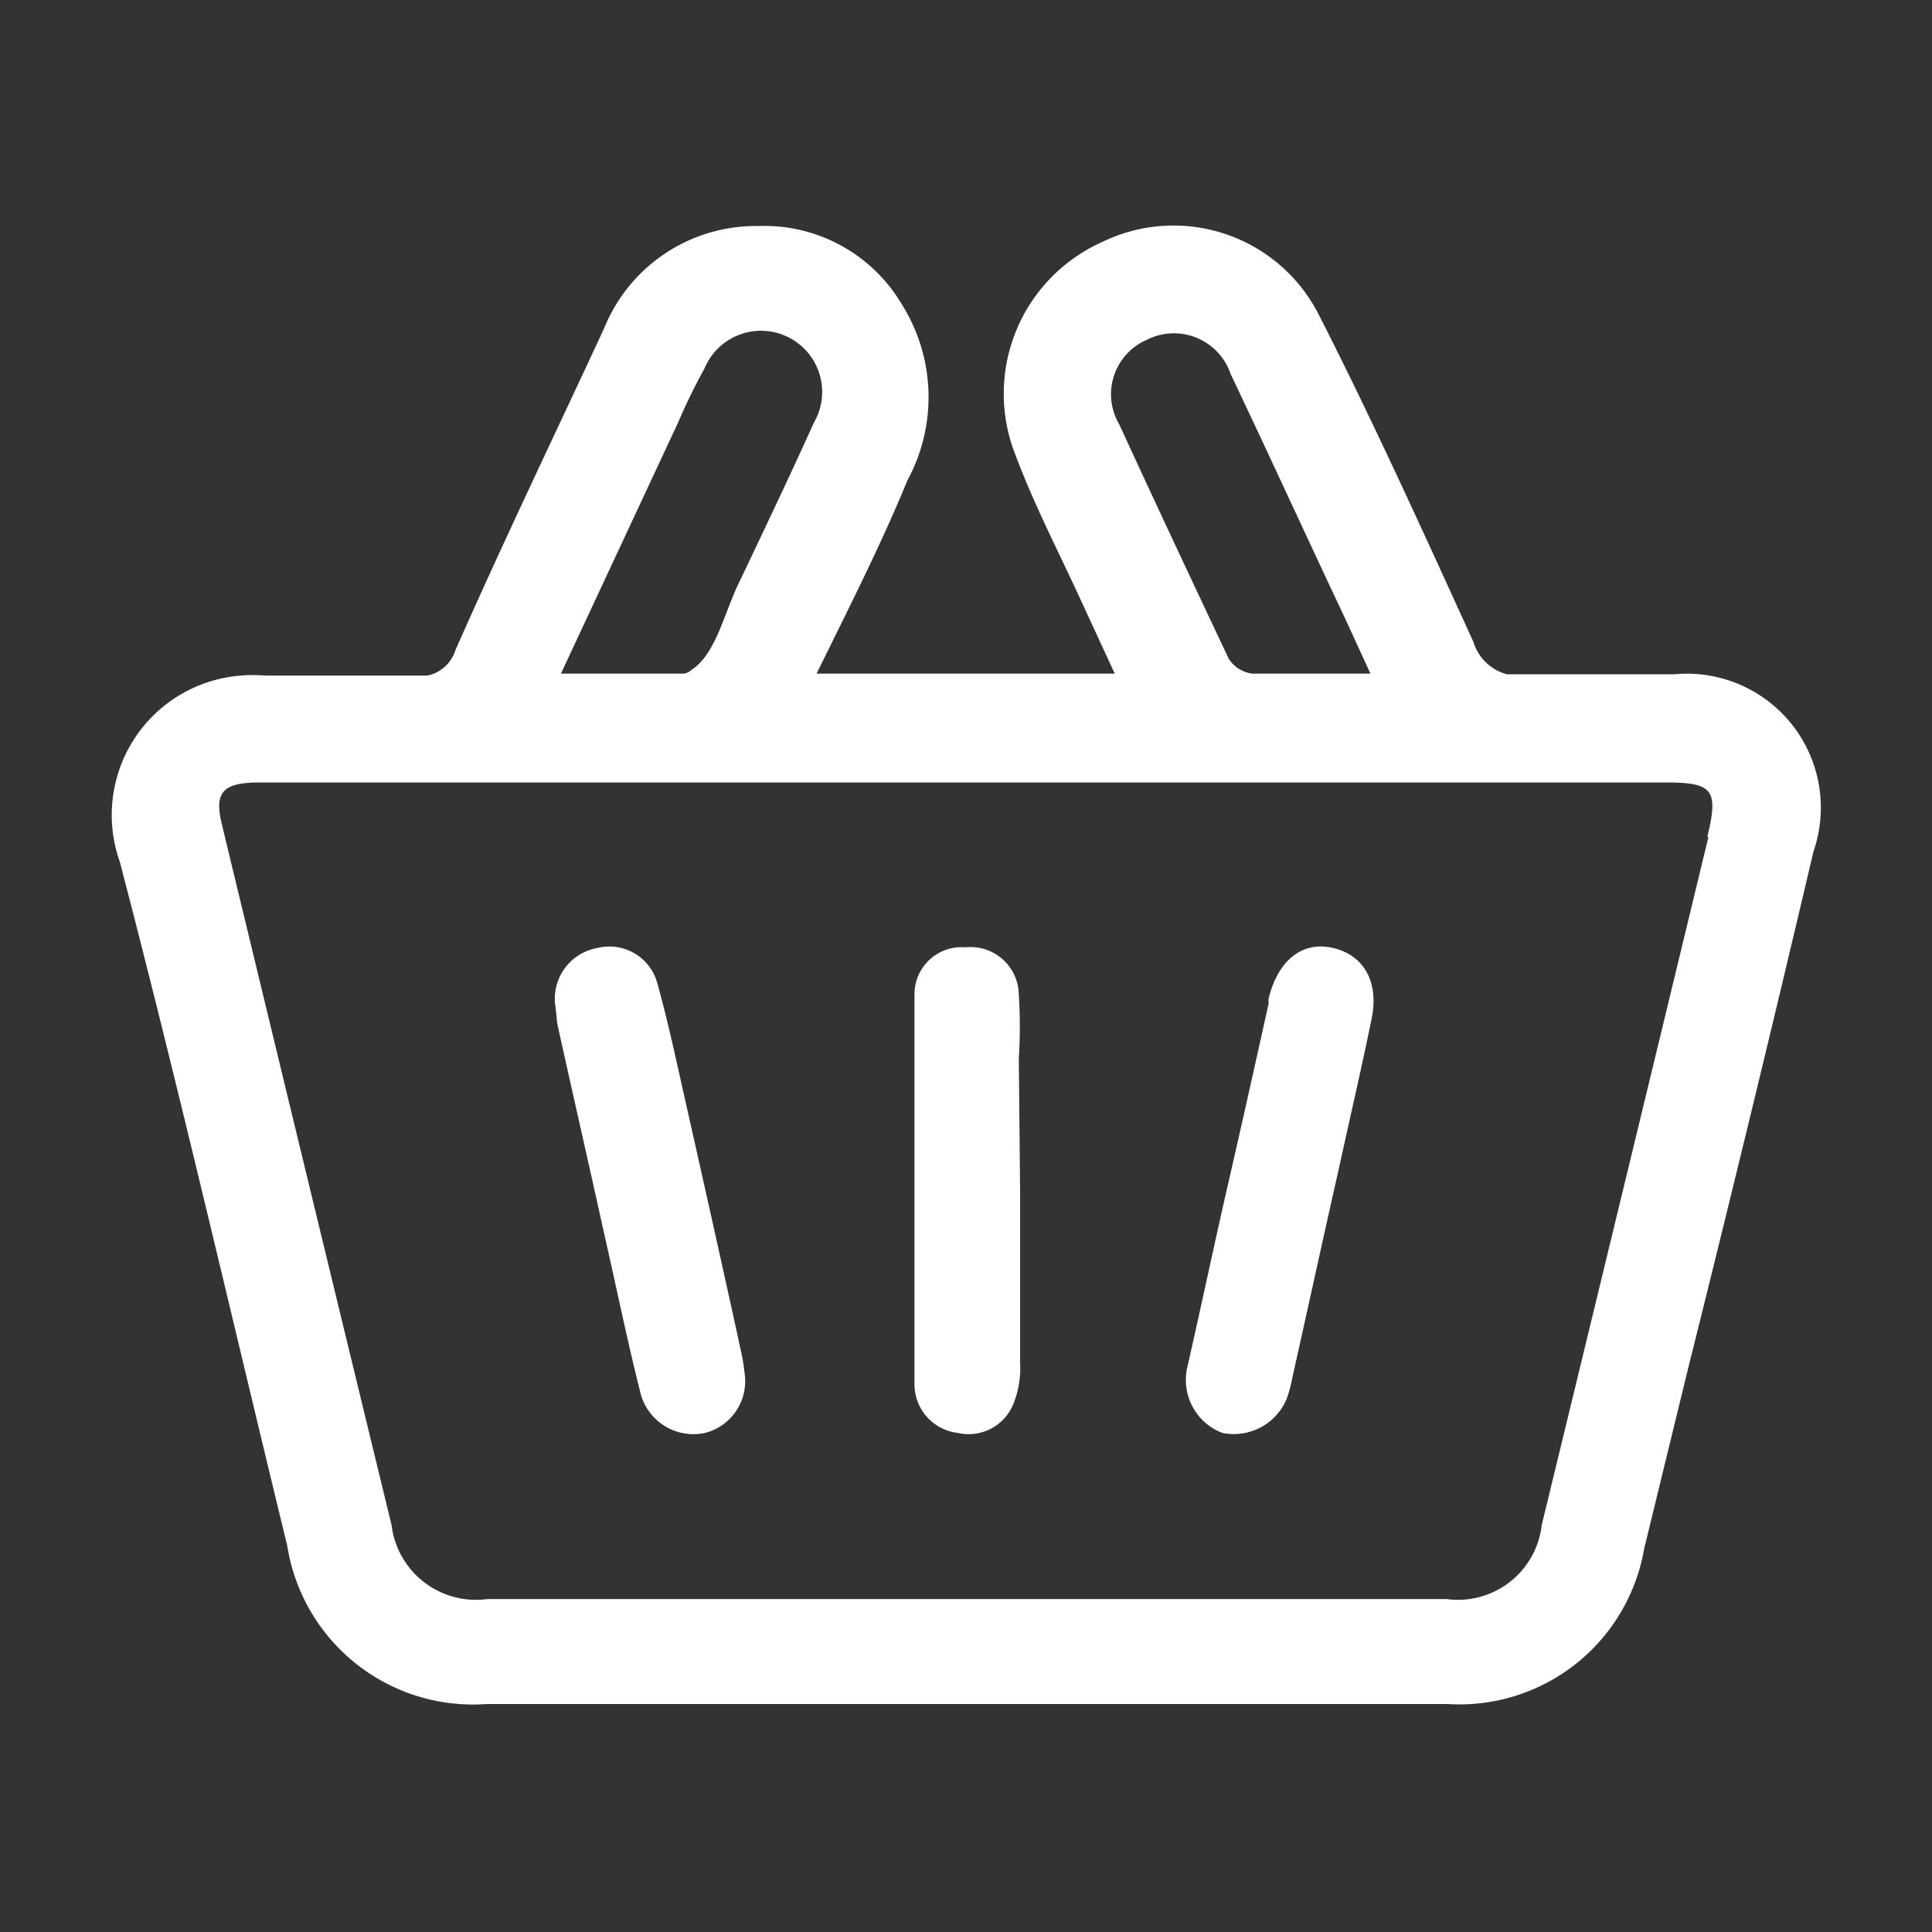 <svg xmlns="http://www.w3.org/2000/svg" viewBox="0 0 30 30"><rect x="0" y="0" width="30" height="30" fill="#333333" stroke="none"/><defs><style>.cls-1{fill:none;}.cls-2{fill:#fff;}</style></defs><g id="Laag_2" data-name="Laag 2"><g id="Laag_1-2" data-name="Laag 1"><rect class="cls-1" width="30" height="30"/><path class="cls-2" d="M8.62,15.6a.8.8,0,0,1,.66-.88.77.77,0,0,1,.93.56c.17.61.3,1.23.44,1.85.29,1.29.58,2.58.86,3.87a2.87,2.87,0,0,1,.05.31.83.83,0,0,1-.61.94.85.85,0,0,1-1-.6c-.21-.83-.38-1.67-.57-2.5-.24-1.09-.49-2.18-.73-3.27C8.64,15.76,8.63,15.65,8.62,15.6Z"/><path class="cls-2" d="M18.43,21.26c.18-.79.37-1.68.57-2.57.23-1,.47-2.07.7-3.11a.31.31,0,0,1,0-.08c.15-.6.53-.89,1-.78s.73.52.59,1.14c-.16.78-.34,1.55-.51,2.33-.24,1.06-.47,2.12-.71,3.19a2.14,2.14,0,0,1-.09.34.89.89,0,0,1-1,.53A.88.88,0,0,1,18.43,21.26Z"/><path class="cls-2" d="M15.84,18.49c0,.89,0,1.77,0,2.66a1.51,1.51,0,0,1-.1.64.75.75,0,0,1-.87.46.76.76,0,0,1-.67-.76q0-3,0-6.06a.73.73,0,0,1,.79-.72.75.75,0,0,1,.83.73,8,8,0,0,1,0,1Z"/><path class="cls-2" d="M26,10.47h-.74c-.34,0-.67,0-1,0H23.4a.74.74,0,0,1-.52-.5c-.78-1.71-1.55-3.41-2.4-5.08a2.53,2.53,0,0,0-3.37-1.13,2.58,2.58,0,0,0-1.34,3.31c.3.8.7,1.56,1.05,2.33l.49,1.06H12.68c.49-1,1-2,1.41-3A2.71,2.71,0,0,0,14,4.72a2.48,2.48,0,0,0-2.23-1.21A2.54,2.54,0,0,0,9.38,5.1c-.77,1.66-1.56,3.3-2.31,5a.58.58,0,0,1-.43.39H4.1a2,2,0,0,0-.35,0h0a2.17,2.17,0,0,0-1.89,2.89C2.78,16.9,3.6,20.47,4.46,24a2.92,2.92,0,0,0,3.1,2.46H22.48a2.91,2.91,0,0,0,3.05-2.41l.69-2.83q1-4,1.94-8A2.08,2.08,0,0,0,26,10.47ZM17.8,5.28a.93.93,0,0,1,1.31.53c.6,1.26,1.18,2.53,1.78,3.8l.39.85H19.44a.52.52,0,0,1-.36-.23C18.5,9,17.94,7.81,17.38,6.59A.92.92,0,0,1,17.8,5.28ZM10.53,6.56a9.3,9.3,0,0,1,.41-.84.95.95,0,1,1,1.7.84c-.38.84-.78,1.68-1.18,2.52-.22.46-.35,1.08-.72,1.32a.23.23,0,0,1-.12.06H8.71Zm16,6.43q-1.29,5.34-2.59,10.69a1.31,1.31,0,0,1-1.48,1.15H7.57a1.32,1.32,0,0,1-1.49-1.15Q4.76,18.25,3.45,12.82c-.13-.52,0-.67.59-.67H25.86C26.6,12.15,26.69,12.26,26.51,13Z"/></g></g></svg>